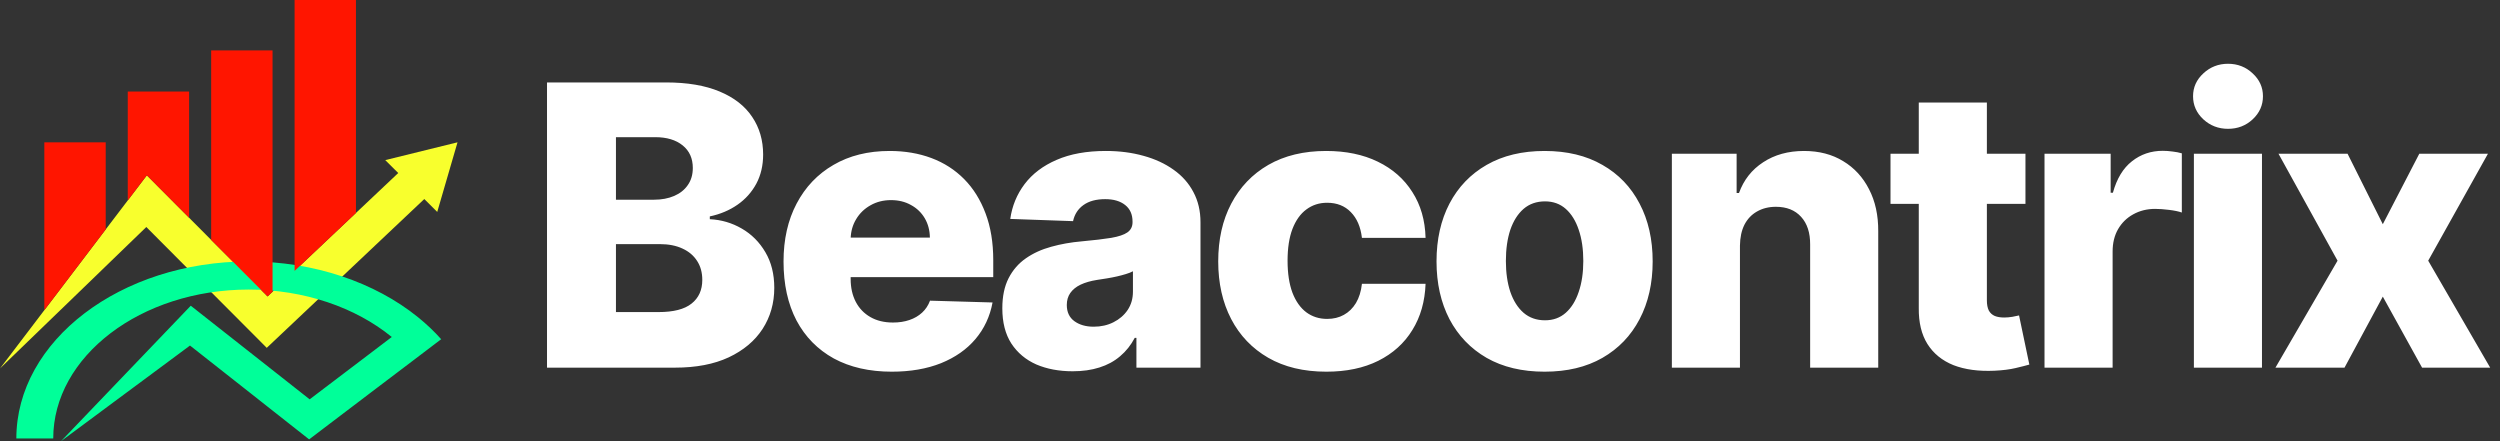 <svg width="153" height="27" viewBox="0 0 153 27" fill="none" xmlns="http://www.w3.org/2000/svg">
<rect x="0" y="0" width="153" height="27" fill="#333333" stroke="none"/>
<path d="M28 8.709L26.759 12.971L25.967 12.181L21.784 16.132L18.781 18.968L16.325 21.288L14.013 18.968L12.923 17.875L11.574 16.521L11.169 16.116L8.955 13.893L8.104 14.716L7.819 14.99L6.47 16.296L5.117 17.604L3.724 18.951L3.705 18.968L1.711 20.895L0 22.55L2.724 18.968L6.47 14.039L7.819 12.266L8.986 10.73L11.574 13.328L12.68 14.439L12.923 14.682L16.375 18.142L16.68 17.853L18.029 16.58L18.628 16.014L20.372 14.366L21.784 13.033L24.372 10.589L23.578 9.799L28 8.709Z" fill="#F8FF2D"/>
<path d="M6.47 8.709V14.039L2.724 18.968H2.713V8.709H6.47Z" fill="#FF1500"/>
<path d="M1 26.836C1 20.861 7.378 16 15.222 16C19.223 16 22.946 17.281 25.578 19.41C26.097 19.828 26.572 20.279 27 20.76L25.366 22L22.737 23.991L22.006 24.547L21.415 24.995L20.083 26.006L19.789 26.229L19.095 26.757L18.982 26.844L18.98 26.843L18.919 26.89L16.377 24.888L15.273 24.017L11.628 21.147L9.404 22.797L7.681 24.073L7.042 24.547L6.301 25.097L3.736 27L11.675 18.71L16.765 22.717L18.951 24.439L19.789 23.803L22.737 21.566L23.976 20.624C21.761 18.812 18.61 17.721 15.222 17.721C8.624 17.721 3.258 21.809 3.258 26.835L1 26.836Z" fill="#00FF99"/>
<path d="M11.574 5.603V13.328L8.986 10.73L7.819 12.266V5.603H11.574Z" fill="#FF1500"/>
<path d="M16.68 3.086V17.853L16.375 18.142L12.923 14.682V3.086H16.68Z" fill="#FF1500"/>
<path d="M21.784 0V13.033L20.372 14.366L18.628 16.014L18.029 16.58V0H21.784Z" fill="#FF1500"/>
<path d="M33.477 22.5V5.045H40.755C42.062 5.045 43.156 5.23 44.037 5.599C44.923 5.969 45.588 6.486 46.031 7.151C46.48 7.815 46.704 8.585 46.704 9.46C46.704 10.125 46.565 10.719 46.287 11.242C46.008 11.758 45.625 12.188 45.136 12.528C44.647 12.869 44.082 13.108 43.44 13.244V13.415C44.145 13.449 44.795 13.639 45.392 13.986C45.994 14.332 46.477 14.815 46.841 15.435C47.204 16.048 47.386 16.776 47.386 17.616C47.386 18.554 47.147 19.392 46.67 20.131C46.193 20.864 45.502 21.443 44.599 21.869C43.696 22.29 42.599 22.5 41.309 22.5H33.477ZM37.696 19.099H40.304C41.218 19.099 41.892 18.926 42.324 18.579C42.761 18.233 42.98 17.75 42.98 17.131C42.98 16.682 42.875 16.296 42.664 15.972C42.454 15.642 42.156 15.389 41.77 15.213C41.383 15.031 40.92 14.94 40.38 14.94H37.696V19.099ZM37.696 12.222H40.031C40.491 12.222 40.9 12.145 41.258 11.992C41.616 11.838 41.895 11.617 42.093 11.327C42.298 11.037 42.4 10.688 42.4 10.278C42.4 9.693 42.193 9.233 41.778 8.898C41.363 8.562 40.804 8.395 40.099 8.395H37.696V12.222ZM54.574 22.747C53.205 22.747 52.023 22.477 51.028 21.938C50.04 21.392 49.278 20.616 48.744 19.611C48.216 18.599 47.952 17.398 47.952 16.006C47.952 14.653 48.219 13.472 48.753 12.46C49.287 11.443 50.04 10.653 51.011 10.091C51.983 9.523 53.128 9.239 54.446 9.239C55.378 9.239 56.23 9.384 57.003 9.673C57.776 9.963 58.443 10.392 59.006 10.96C59.568 11.528 60.006 12.23 60.318 13.065C60.631 13.895 60.787 14.847 60.787 15.921V16.96H49.409V14.54H56.909C56.903 14.097 56.798 13.702 56.594 13.355C56.389 13.008 56.108 12.739 55.75 12.546C55.398 12.347 54.991 12.247 54.531 12.247C54.065 12.247 53.648 12.352 53.278 12.562C52.909 12.767 52.616 13.048 52.401 13.406C52.185 13.758 52.071 14.159 52.06 14.608V17.071C52.06 17.605 52.165 18.074 52.375 18.477C52.585 18.875 52.883 19.185 53.27 19.406C53.656 19.628 54.116 19.739 54.651 19.739C55.02 19.739 55.355 19.688 55.656 19.585C55.957 19.483 56.216 19.332 56.432 19.134C56.648 18.935 56.81 18.69 56.917 18.401L60.744 18.511C60.585 19.369 60.236 20.116 59.696 20.753C59.162 21.384 58.46 21.875 57.591 22.227C56.721 22.574 55.716 22.747 54.574 22.747ZM65.646 22.722C64.811 22.722 64.069 22.582 63.421 22.304C62.779 22.02 62.271 21.594 61.896 21.026C61.526 20.452 61.342 19.733 61.342 18.869C61.342 18.142 61.47 17.528 61.725 17.028C61.981 16.528 62.333 16.122 62.782 15.81C63.231 15.497 63.748 15.261 64.333 15.102C64.918 14.938 65.543 14.827 66.208 14.77C66.953 14.702 67.552 14.631 68.007 14.557C68.461 14.477 68.791 14.367 68.995 14.224C69.205 14.077 69.311 13.869 69.311 13.602V13.56C69.311 13.122 69.16 12.784 68.859 12.546C68.558 12.307 68.151 12.188 67.64 12.188C67.089 12.188 66.646 12.307 66.311 12.546C65.975 12.784 65.762 13.114 65.671 13.534L61.828 13.398C61.941 12.602 62.234 11.892 62.705 11.267C63.183 10.636 63.836 10.142 64.666 9.784C65.501 9.42 66.504 9.239 67.674 9.239C68.509 9.239 69.279 9.338 69.984 9.537C70.688 9.73 71.302 10.014 71.825 10.389C72.347 10.758 72.751 11.213 73.035 11.753C73.325 12.293 73.47 12.909 73.47 13.602V22.5H69.549V20.676H69.447C69.214 21.119 68.916 21.494 68.552 21.801C68.194 22.108 67.771 22.338 67.282 22.491C66.799 22.645 66.254 22.722 65.646 22.722ZM66.933 19.994C67.382 19.994 67.785 19.903 68.143 19.722C68.507 19.54 68.796 19.29 69.012 18.972C69.228 18.648 69.336 18.273 69.336 17.847V16.602C69.217 16.665 69.072 16.722 68.901 16.773C68.737 16.824 68.555 16.872 68.356 16.918C68.157 16.963 67.953 17.003 67.742 17.037C67.532 17.071 67.33 17.102 67.137 17.131C66.745 17.193 66.41 17.29 66.132 17.421C65.859 17.551 65.649 17.722 65.501 17.932C65.359 18.136 65.288 18.381 65.288 18.665C65.288 19.097 65.441 19.426 65.748 19.653C66.061 19.881 66.455 19.994 66.933 19.994ZM81.169 22.747C79.788 22.747 78.603 22.463 77.615 21.895C76.632 21.327 75.876 20.537 75.348 19.526C74.819 18.509 74.555 17.332 74.555 15.997C74.555 14.656 74.819 13.48 75.348 12.469C75.882 11.452 76.64 10.659 77.623 10.091C78.612 9.523 79.791 9.239 81.16 9.239C82.37 9.239 83.424 9.457 84.322 9.895C85.225 10.332 85.93 10.952 86.436 11.753C86.947 12.548 87.217 13.483 87.245 14.557H83.35C83.271 13.886 83.044 13.361 82.669 12.98C82.299 12.599 81.816 12.409 81.22 12.409C80.737 12.409 80.314 12.546 79.95 12.818C79.586 13.085 79.302 13.483 79.098 14.011C78.899 14.534 78.799 15.182 78.799 15.954C78.799 16.727 78.899 17.381 79.098 17.915C79.302 18.443 79.586 18.844 79.95 19.116C80.314 19.384 80.737 19.517 81.22 19.517C81.606 19.517 81.947 19.435 82.243 19.27C82.544 19.105 82.791 18.864 82.984 18.546C83.177 18.222 83.299 17.829 83.35 17.369H87.245C87.206 18.449 86.936 19.392 86.436 20.199C85.941 21.006 85.245 21.634 84.348 22.082C83.456 22.526 82.396 22.747 81.169 22.747ZM94.529 22.747C93.154 22.747 91.972 22.466 90.984 21.903C90.001 21.335 89.242 20.546 88.708 19.534C88.18 18.517 87.915 17.338 87.915 15.997C87.915 14.651 88.18 13.472 88.708 12.46C89.242 11.443 90.001 10.653 90.984 10.091C91.972 9.523 93.154 9.239 94.529 9.239C95.904 9.239 97.083 9.523 98.066 10.091C99.055 10.653 99.813 11.443 100.342 12.46C100.876 13.472 101.143 14.651 101.143 15.997C101.143 17.338 100.876 18.517 100.342 19.534C99.813 20.546 99.055 21.335 98.066 21.903C97.083 22.466 95.904 22.747 94.529 22.747ZM94.555 19.602C95.055 19.602 95.478 19.449 95.825 19.142C96.171 18.835 96.435 18.409 96.617 17.864C96.805 17.318 96.898 16.688 96.898 15.972C96.898 15.244 96.805 14.608 96.617 14.062C96.435 13.517 96.171 13.091 95.825 12.784C95.478 12.477 95.055 12.324 94.555 12.324C94.037 12.324 93.6 12.477 93.242 12.784C92.89 13.091 92.62 13.517 92.432 14.062C92.251 14.608 92.16 15.244 92.16 15.972C92.16 16.688 92.251 17.318 92.432 17.864C92.62 18.409 92.89 18.835 93.242 19.142C93.6 19.449 94.037 19.602 94.555 19.602ZM106.485 15.034V22.5H102.318V9.409H106.281V11.812H106.426C106.715 11.011 107.21 10.383 107.908 9.929C108.607 9.469 109.44 9.239 110.406 9.239C111.326 9.239 112.124 9.446 112.801 9.861C113.482 10.27 114.011 10.844 114.386 11.582C114.766 12.315 114.954 13.173 114.948 14.156V22.5H110.781V14.974C110.786 14.247 110.602 13.679 110.227 13.27C109.857 12.861 109.343 12.656 108.684 12.656C108.247 12.656 107.86 12.753 107.525 12.946C107.195 13.133 106.94 13.403 106.758 13.756C106.582 14.108 106.491 14.534 106.485 15.034ZM123.958 9.409V12.477H115.699V9.409H123.958ZM117.429 6.273H121.597V18.384C121.597 18.639 121.637 18.847 121.716 19.006C121.801 19.159 121.924 19.27 122.083 19.338C122.242 19.401 122.432 19.432 122.654 19.432C122.813 19.432 122.98 19.418 123.157 19.389C123.338 19.355 123.475 19.327 123.566 19.304L124.196 22.312C123.997 22.369 123.716 22.44 123.353 22.526C122.995 22.611 122.566 22.665 122.066 22.688C121.088 22.733 120.25 22.619 119.551 22.347C118.858 22.068 118.327 21.636 117.958 21.051C117.594 20.466 117.418 19.73 117.429 18.844V6.273ZM125.124 22.5V9.409H129.172V11.796H129.309C129.547 10.932 129.937 10.29 130.476 9.869C131.016 9.443 131.644 9.23 132.36 9.23C132.553 9.23 132.752 9.244 132.957 9.273C133.161 9.295 133.351 9.332 133.528 9.384V13.006C133.329 12.938 133.067 12.883 132.743 12.844C132.425 12.804 132.141 12.784 131.891 12.784C131.397 12.784 130.951 12.895 130.553 13.117C130.161 13.332 129.851 13.636 129.624 14.028C129.403 14.415 129.292 14.869 129.292 15.392V22.5H125.124ZM134.266 22.5V9.409H138.433V22.5H134.266ZM136.354 7.884C135.769 7.884 135.266 7.69 134.845 7.304C134.425 6.912 134.215 6.44 134.215 5.889C134.215 5.344 134.425 4.878 134.845 4.491C135.266 4.099 135.769 3.903 136.354 3.903C136.945 3.903 137.448 4.099 137.862 4.491C138.283 4.878 138.493 5.344 138.493 5.889C138.493 6.44 138.283 6.912 137.862 7.304C137.448 7.69 136.945 7.884 136.354 7.884ZM143.671 9.409L145.828 13.722L148.061 9.409H152.262L148.606 15.954L152.399 22.5H148.231L145.828 18.153L143.484 22.5H139.257L143.058 15.954L139.444 9.409H143.671Z" fill="white"/>
</svg>
